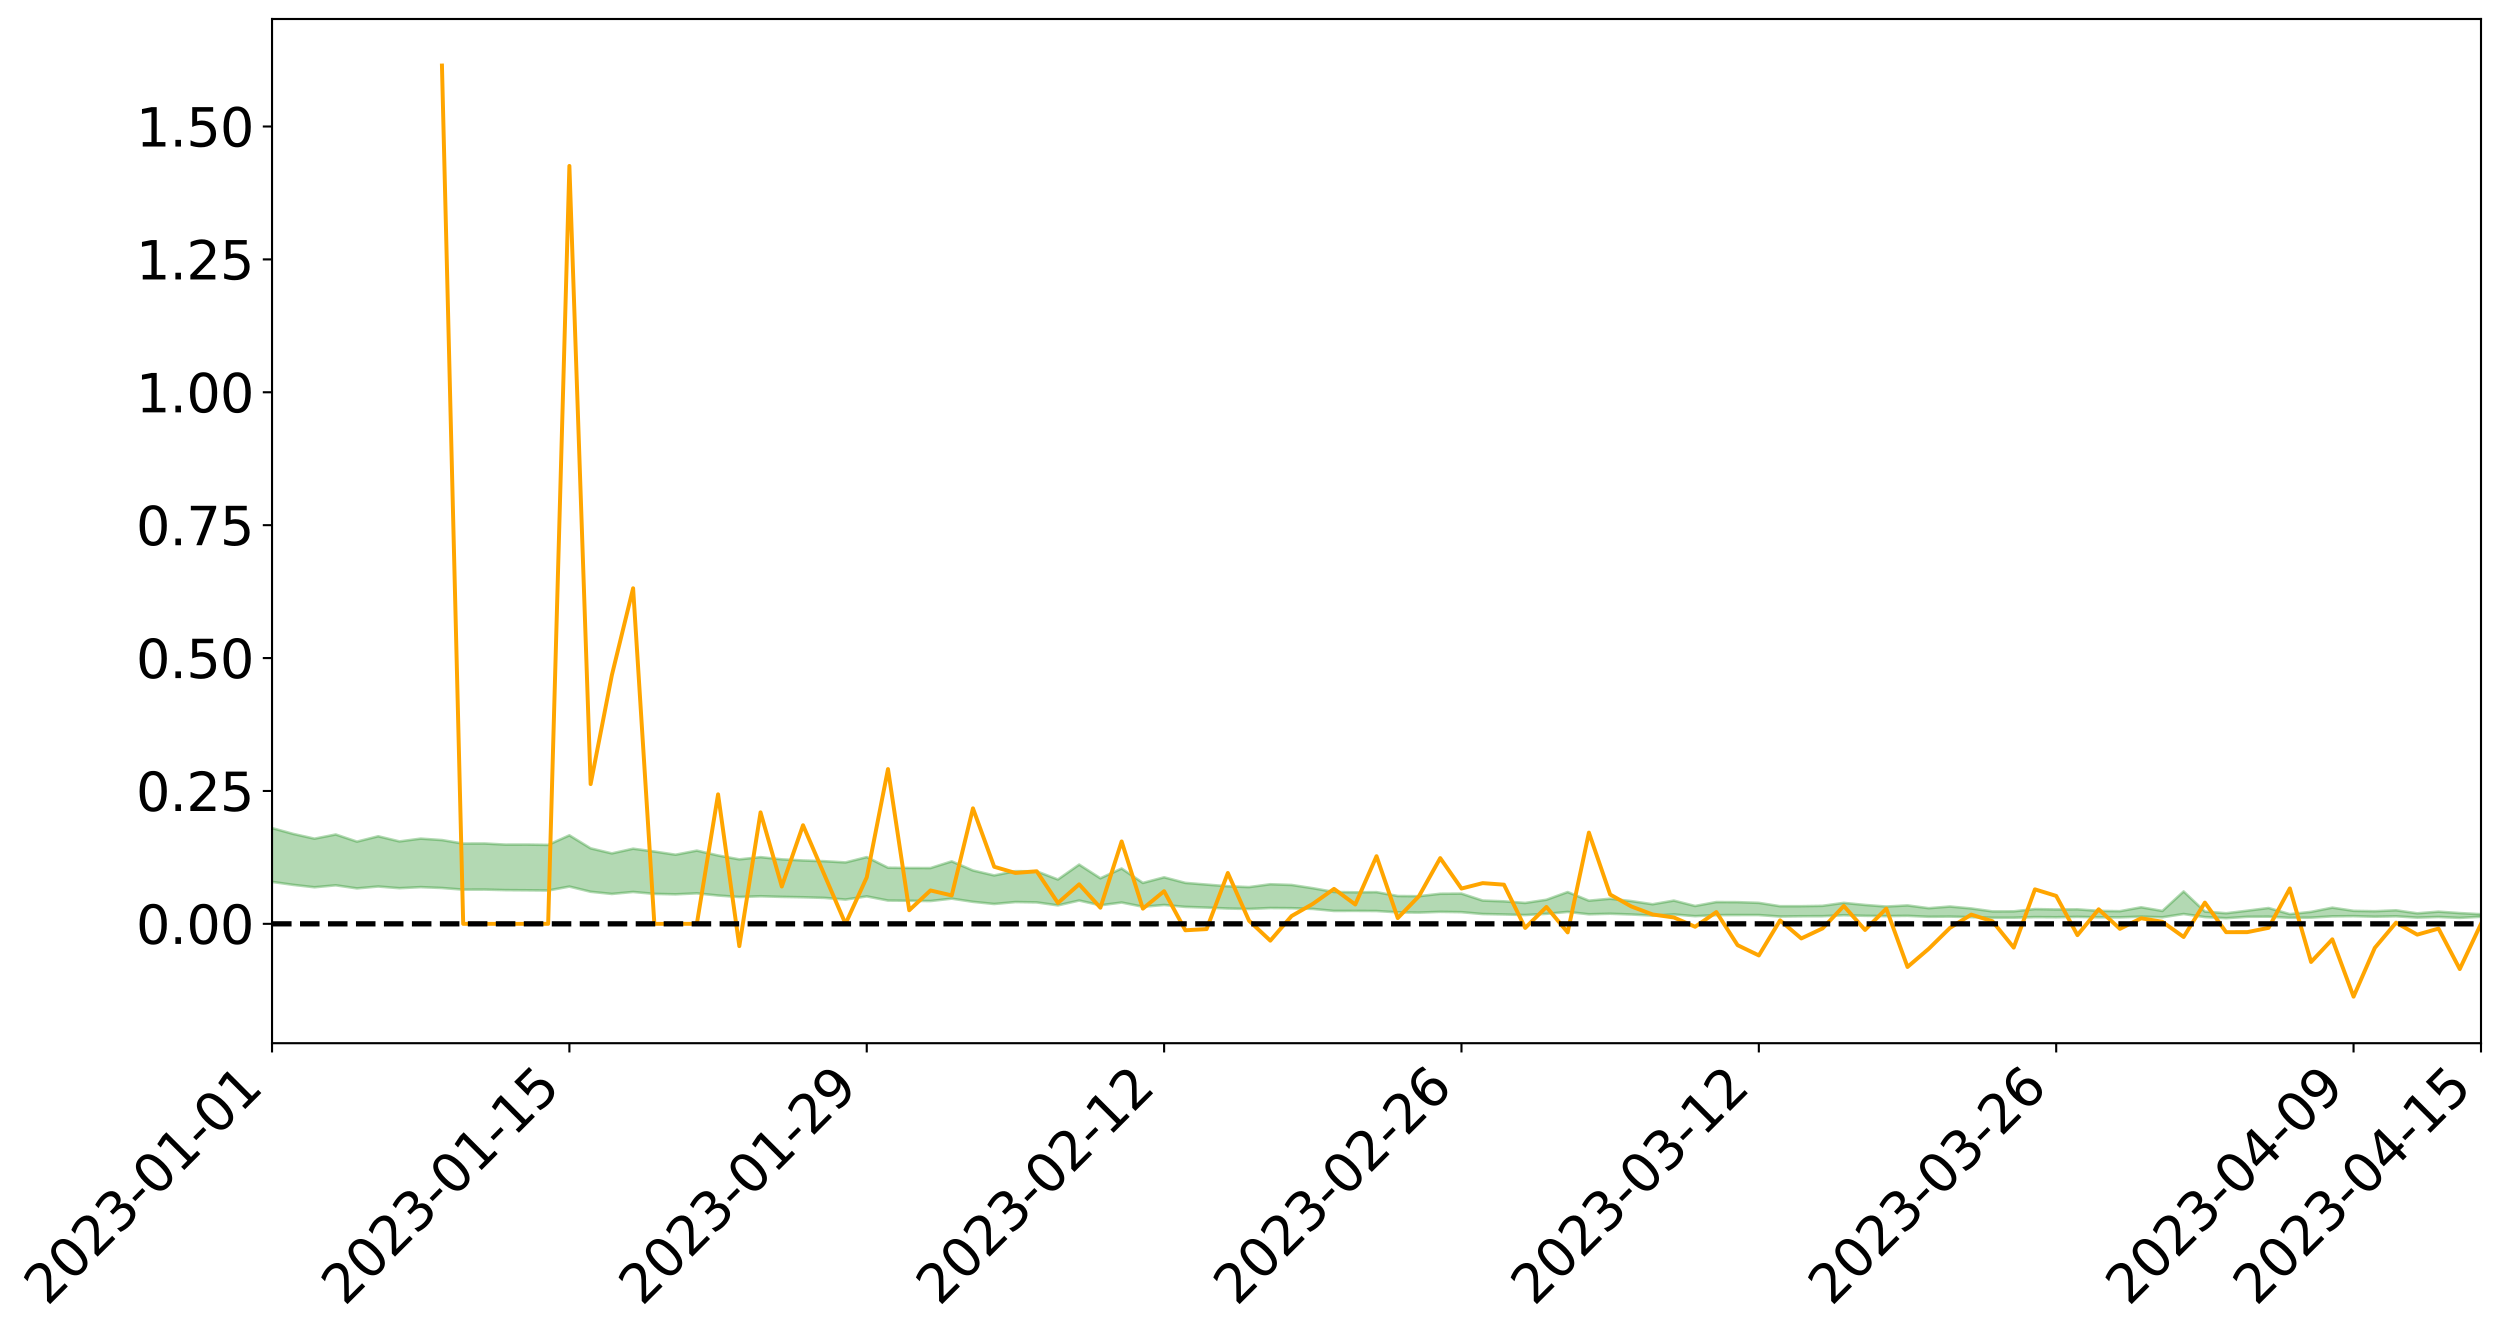 <?xml version="1.0" encoding="utf-8" standalone="no"?>
<!DOCTYPE svg PUBLIC "-//W3C//DTD SVG 1.1//EN"
  "http://www.w3.org/Graphics/SVG/1.1/DTD/svg11.dtd">
<svg xmlns:xlink="http://www.w3.org/1999/xlink" width="947.275pt" height="505.355pt" viewBox="0 0 947.275 505.355" xmlns="http://www.w3.org/2000/svg" version="1.1">
 <defs>
  <style type="text/css">*{stroke-linejoin: round; stroke-linecap: butt}</style>
 </defs>
 <g id="figure_1">
  <g id="patch_1">
   <path d="M 0 505.355 
L 947.275 505.355 
L 947.275 -0 
L 0 -0 
z
" style="fill: #ffffff"/>
  </g>
  <g id="axes_1">
   <g id="patch_2">
    <path d="M 103.075 395.28 
L 940.075 395.28 
L 940.075 7.2 
L 103.075 7.2 
z
" style="fill: #ffffff"/>
   </g>
   <g id="PolyCollection_1">
    <path d="M -4315.319 350.042 
L -4315.319 350.044 
L -4307.271 350.031 
L -4299.223 350.02 
L -4291.175 350.007 
L -4283.127 349.999 
L -4275.079 349.99 
L -4267.031 349.978 
L -4258.983 349.967 
L -4250.935 349.957 
L -4242.887 349.948 
L -4234.839 349.938 
L -4226.791 349.927 
L -4218.742 349.917 
L -4210.694 349.904 
L -4202.646 349.893 
L -4194.598 349.88 
L -4186.55 349.869 
L -4178.502 349.854 
L -4170.454 349.842 
L -4162.406 349.831 
L -4154.358 349.817 
L -4146.31 349.803 
L -4138.262 349.79 
L -4130.214 349.774 
L -4122.166 349.76 
L -4114.117 349.744 
L -4106.069 349.727 
L -4098.021 349.709 
L -4089.973 349.69 
L -4081.925 349.671 
L -4073.877 349.65 
L -4065.829 349.625 
L -4057.781 349.603 
L -4049.733 349.579 
L -4041.685 349.55 
L -4033.637 349.525 
L -4025.589 349.494 
L -4017.541 349.462 
L -4009.492 349.43 
L -4001.444 349.397 
L -3993.396 349.359 
L -3985.348 349.319 
L -3977.3 349.276 
L -3969.252 349.236 
L -3961.204 349.187 
L -3953.156 349.142 
L -3945.108 349.093 
L -3937.06 349.045 
L -3929.012 348.993 
L -3920.964 348.935 
L -3912.916 348.884 
L -3904.867 348.825 
L -3896.819 348.765 
L -3888.771 348.706 
L -3880.723 348.648 
L -3872.675 348.584 
L -3864.627 348.52 
L -3856.579 348.456 
L -3848.531 348.39 
L -3840.483 348.322 
L -3832.435 348.255 
L -3824.387 348.186 
L -3816.339 348.116 
L -3808.291 348.048 
L -3800.242 347.977 
L -3792.194 347.9 
L -3784.146 347.826 
L -3776.098 347.752 
L -3768.05 347.68 
L -3760.002 347.604 
L -3751.954 347.53 
L -3743.906 347.455 
L -3735.858 347.388 
L -3727.81 347.307 
L -3719.762 347.238 
L -3711.714 347.162 
L -3703.666 347.09 
L -3695.617 347.013 
L -3687.569 346.945 
L -3679.521 346.867 
L -3671.473 346.795 
L -3663.425 346.727 
L -3655.377 346.652 
L -3647.329 346.583 
L -3639.281 346.51 
L -3631.233 346.436 
L -3623.185 346.365 
L -3615.137 346.297 
L -3607.089 346.222 
L -3599.041 346.151 
L -3590.992 346.079 
L -3582.944 346.007 
L -3574.896 345.939 
L -3566.848 345.868 
L -3558.8 345.797 
L -3550.752 345.734 
L -3542.704 345.66 
L -3534.656 345.591 
L -3526.608 345.522 
L -3518.56 345.453 
L -3510.512 345.384 
L -3502.464 345.314 
L -3494.416 345.248 
L -3486.367 345.178 
L -3478.319 345.107 
L -3470.271 345.034 
L -3462.223 344.961 
L -3454.175 344.893 
L -3446.127 344.817 
L -3438.079 344.735 
L -3430.031 344.659 
L -3421.983 344.579 
L -3413.935 344.497 
L -3405.887 344.41 
L -3397.839 344.322 
L -3389.791 344.24 
L -3381.742 344.146 
L -3373.694 344.057 
L -3365.646 343.961 
L -3357.598 343.874 
L -3349.55 343.77 
L -3341.502 343.668 
L -3333.454 343.569 
L -3325.406 343.469 
L -3317.358 343.366 
L -3309.31 343.257 
L -3301.262 343.156 
L -3293.214 343.039 
L -3285.166 342.938 
L -3277.117 342.818 
L -3269.069 342.702 
L -3261.021 342.589 
L -3252.973 342.481 
L -3244.925 342.354 
L -3236.877 342.24 
L -3228.829 342.093 
L -3220.781 341.968 
L -3212.733 341.853 
L -3204.685 341.721 
L -3196.637 341.587 
L -3188.589 341.43 
L -3180.541 341.284 
L -3172.492 341.164 
L -3164.444 340.969 
L -3156.396 340.814 
L -3148.348 340.657 
L -3140.3 340.494 
L -3132.252 340.306 
L -3124.204 340.132 
L -3116.156 340.004 
L -3108.108 339.837 
L -3100.06 339.555 
L -3092.012 339.321 
L -3083.964 339.153 
L -3075.916 338.914 
L -3067.867 338.72 
L -3059.819 338.555 
L -3051.771 338.294 
L -3043.723 337.994 
L -3035.675 337.797 
L -3027.627 337.679 
L -3019.579 337.434 
L -3011.531 337.337 
L -3003.483 337.168 
L -2995.435 336.901 
L -2987.387 336.875 
L -2979.339 336.95 
L -2971.291 337.147 
L -2963.242 336.876 
L -2955.194 337.35 
L -2947.146 337.483 
L -2939.098 336.795 
L -2931.05 337.01 
L -2923.002 337.336 
L -2914.954 337.166 
L -2906.906 337.141 
L -2898.858 338.491 
L -2890.81 340.404 
L -2882.762 341.358 
L -2874.714 339.3 
L -2866.666 340.367 
L -2858.617 341.761 
L -2850.569 341.683 
L -2842.521 344.514 
L -2834.473 344.128 
L -2826.425 343.261 
L -2818.377 341.115 
L -2810.329 343.129 
L -2802.281 344.338 
L -2794.233 343.828 
L -2786.185 344.14 
L -2778.137 345.28 
L -2770.089 345.122 
L -2762.041 344.131 
L -2753.992 345.365 
L -2745.944 345.606 
L -2737.896 345.158 
L -2729.848 345.939 
L -2721.8 346.221 
L -2713.752 346.137 
L -2705.704 345.892 
L -2697.656 346.145 
L -2689.608 345.876 
L -2681.56 345.893 
L -2673.512 346.135 
L -2665.464 345.898 
L -2657.416 346.013 
L -2649.367 346.015 
L -2641.319 345.823 
L -2633.271 345.889 
L -2625.223 345.615 
L -2617.175 345.63 
L -2609.127 345.703 
L -2601.079 345.705 
L -2593.031 345.571 
L -2584.983 345.457 
L -2576.935 345.428 
L -2568.887 345.303 
L -2560.839 345.284 
L -2552.791 345.26 
L -2544.742 345.073 
L -2536.694 345.163 
L -2528.646 345.039 
L -2520.598 344.987 
L -2512.55 344.992 
L -2504.502 344.872 
L -2496.454 344.844 
L -2488.406 344.887 
L -2480.358 344.956 
L -2472.31 344.758 
L -2464.262 344.726 
L -2456.214 344.662 
L -2448.166 345.007 
L -2440.117 345.015 
L -2432.069 345.146 
L -2424.021 344.815 
L -2415.973 344.61 
L -2407.925 344.673 
L -2399.877 344.898 
L -2391.829 344.932 
L -2383.781 344.529 
L -2375.733 344.861 
L -2367.685 344.771 
L -2359.637 344.709 
L -2351.589 344.519 
L -2343.541 344.661 
L -2335.492 344.564 
L -2327.444 344.639 
L -2319.396 344.509 
L -2311.348 344.403 
L -2303.3 344.221 
L -2295.252 344.127 
L -2287.204 344.04 
L -2279.156 343.925 
L -2271.108 343.888 
L -2263.06 343.778 
L -2255.012 343.66 
L -2246.964 343.374 
L -2238.916 343.153 
L -2230.867 343.044 
L -2222.819 342.803 
L -2214.771 342.74 
L -2206.723 342.525 
L -2198.675 342.217 
L -2190.627 341.956 
L -2182.579 341.753 
L -2174.531 341.434 
L -2166.483 341.23 
L -2158.435 340.957 
L -2150.387 340.713 
L -2142.339 340.406 
L -2134.291 340.151 
L -2126.242 339.814 
L -2118.194 339.545 
L -2110.146 339.256 
L -2102.098 338.876 
L -2094.05 338.535 
L -2086.002 338.271 
L -2077.954 337.986 
L -2069.906 337.622 
L -2061.858 337.332 
L -2053.81 336.981 
L -2045.762 336.48 
L -2037.714 336.261 
L -2029.666 335.853 
L -2021.617 335.533 
L -2013.569 335.173 
L -2005.521 334.775 
L -1997.473 334.375 
L -1989.425 334.005 
L -1981.377 333.511 
L -1973.329 333.2 
L -1965.281 332.728 
L -1957.233 332.433 
L -1949.185 331.959 
L -1941.137 331.497 
L -1933.089 331.081 
L -1925.041 330.747 
L -1916.992 330.201 
L -1908.944 329.828 
L -1900.896 329.344 
L -1892.848 328.946 
L -1884.8 328.436 
L -1876.752 327.986 
L -1868.704 327.91 
L -1860.656 327.05 
L -1852.608 326.901 
L -1844.56 326.382 
L -1836.512 326.015 
L -1828.464 325.586 
L -1820.416 325.138 
L -1812.367 324.721 
L -1804.319 324.338 
L -1796.271 323.981 
L -1788.223 323.612 
L -1780.175 323.881 
L -1772.127 322.812 
L -1764.079 322.593 
L -1756.031 323.354 
L -1747.983 322.161 
L -1739.935 322.33 
L -1731.887 322.197 
L -1723.839 321.535 
L -1715.791 321.656 
L -1707.742 322.198 
L -1699.694 321.723 
L -1691.646 321.524 
L -1683.598 321.906 
L -1675.55 321.774 
L -1667.502 322.007 
L -1659.454 322.381 
L -1651.406 322.879 
L -1643.358 324.31 
L -1635.31 323.926 
L -1627.262 324.656 
L -1619.214 325.215 
L -1611.166 325.538 
L -1603.117 326.278 
L -1595.069 326.693 
L -1587.021 325.723 
L -1578.973 326.543 
L -1570.925 327.731 
L -1562.877 328.265 
L -1554.829 328.336 
L -1546.781 330.353 
L -1538.733 330.506 
L -1530.685 331.083 
L -1522.637 330.894 
L -1514.589 332.734 
L -1506.541 332.128 
L -1498.492 331.771 
L -1490.444 333.338 
L -1482.396 334.442 
L -1474.348 334.314 
L -1466.3 334.957 
L -1458.252 335.145 
L -1450.204 335.154 
L -1442.156 335.121 
L -1434.108 335.461 
L -1426.06 335.639 
L -1418.012 336.766 
L -1409.964 336.135 
L -1401.916 337.111 
L -1393.867 336.846 
L -1385.819 336.672 
L -1377.771 337.043 
L -1369.723 337.37 
L -1361.675 336.868 
L -1353.627 337.055 
L -1345.579 337.028 
L -1337.531 337.536 
L -1329.483 337.22 
L -1321.435 337.048 
L -1313.387 337.159 
L -1305.339 337.375 
L -1297.291 337.195 
L -1289.242 336.879 
L -1281.194 336.972 
L -1273.146 336.517 
L -1265.098 336.501 
L -1257.05 337.099 
L -1249.002 336.997 
L -1240.954 336.56 
L -1232.906 336.401 
L -1224.858 336.375 
L -1216.81 335.903 
L -1208.762 335.927 
L -1200.714 335.851 
L -1192.666 335.691 
L -1184.617 335.506 
L -1176.569 335.181 
L -1168.521 335.251 
L -1160.473 335.006 
L -1152.425 334.892 
L -1144.377 334.725 
L -1136.329 334.659 
L -1128.281 334.392 
L -1120.233 333.973 
L -1112.185 333.884 
L -1104.137 333.531 
L -1096.089 333.056 
L -1088.041 333.286 
L -1079.992 332.666 
L -1071.944 332.833 
L -1063.896 332.666 
L -1055.848 332.644 
L -1047.8 332.23 
L -1039.752 332.148 
L -1031.704 332.042 
L -1023.656 331.548 
L -1015.608 331.608 
L -1007.56 331.52 
L -999.512 331.454 
L -991.464 331.198 
L -983.416 331.252 
L -975.367 330.992 
L -967.319 330.744 
L -959.271 330.378 
L -951.223 330.235 
L -943.175 330.13 
L -935.127 329.867 
L -927.079 329.866 
L -919.031 329.722 
L -910.983 329.487 
L -902.935 329.464 
L -894.887 329.205 
L -886.839 329.367 
L -878.791 329.18 
L -870.742 329.161 
L -862.694 328.849 
L -854.646 328.434 
L -846.598 328.742 
L -838.55 328.708 
L -830.502 328.559 
L -822.454 328.406 
L -814.406 328.114 
L -806.358 328.033 
L -798.31 327.865 
L -790.262 327.87 
L -782.214 327.796 
L -774.166 327.521 
L -766.117 327.137 
L -758.069 327.599 
L -750.021 327.47 
L -741.973 327.143 
L -733.925 327.327 
L -725.877 326.754 
L -717.829 326.809 
L -709.781 326.831 
L -701.733 326.439 
L -693.685 327.07 
L -685.637 326.41 
L -677.589 326.069 
L -669.541 326.477 
L -661.492 326.578 
L -653.444 326.359 
L -645.396 326.509 
L -637.348 326.199 
L -629.3 326.763 
L -621.252 326.456 
L -613.204 326.562 
L -605.156 326.154 
L -597.108 325.788 
L -589.06 326.223 
L -581.012 327.016 
L -572.964 326.084 
L -564.916 326.121 
L -556.867 325.764 
L -548.819 325.913 
L -540.771 325.855 
L -532.723 325.629 
L -524.675 325.538 
L -516.627 325.919 
L -508.579 325.703 
L -500.531 326.051 
L -492.483 326.108 
L -484.435 325.057 
L -476.387 325.479 
L -468.339 325.509 
L -460.291 325.576 
L -452.242 325.636 
L -444.194 326.301 
L -436.146 326.565 
L -428.098 326.533 
L -420.05 327.268 
L -412.002 328.487 
L -403.954 327.035 
L -395.906 327.018 
L -387.858 327.05 
L -379.81 327.533 
L -371.762 327.645 
L -363.714 327.643 
L -355.666 328.693 
L -347.617 329.081 
L -339.569 327.889 
L -331.521 328.97 
L -323.473 328.438 
L -315.425 328.107 
L -307.377 329.421 
L -299.329 329.16 
L -291.281 330.01 
L -283.233 329.752 
L -275.185 329.181 
L -267.137 329.713 
L -259.089 329.715 
L -251.041 330.24 
L -242.992 329.914 
L -234.944 330.777 
L -226.896 330.161 
L -218.848 330.618 
L -210.8 330.528 
L -202.752 331.031 
L -194.704 330.227 
L -186.656 331.094 
L -178.608 331.05 
L -170.56 331.645 
L -162.512 331.96 
L -154.464 331.967 
L -146.416 331.82 
L -138.367 332.204 
L -130.319 332.494 
L -122.271 332.245 
L -114.223 332.155 
L -106.175 332.492 
L -98.127 332.8 
L -90.079 332.279 
L -82.031 331.98 
L -73.983 333.184 
L -65.935 333.734 
L -57.887 332.509 
L -49.839 332.875 
L -41.791 333.059 
L -33.742 333.15 
L -25.694 333.77 
L -17.646 333.695 
L -9.598 333.446 
L -1.55 333.719 
L 6.498 333.795 
L 14.546 333.138 
L 22.594 333.477 
L 30.642 333.274 
L 38.69 334.193 
L 46.738 335.326 
L 54.786 335.171 
L 62.834 334.282 
L 70.883 334.192 
L 78.931 334.32 
L 86.979 334.37 
L 95.027 335.215 
L 103.075 334.157 
L 111.123 335.284 
L 119.171 336.193 
L 127.219 335.451 
L 135.267 336.618 
L 143.315 335.904 
L 151.363 336.545 
L 159.411 336.141 
L 167.459 336.464 
L 175.508 337.098 
L 183.556 337.069 
L 191.604 337.276 
L 199.652 337.342 
L 207.7 337.425 
L 215.748 335.929 
L 223.796 337.896 
L 231.844 338.719 
L 239.892 337.965 
L 247.94 338.695 
L 255.988 338.873 
L 264.036 338.492 
L 272.084 339.317 
L 280.133 339.88 
L 288.181 339.595 
L 296.229 339.837 
L 304.277 339.986 
L 312.325 340.213 
L 320.373 340.853 
L 328.421 339.651 
L 336.469 341.226 
L 344.517 341.306 
L 352.565 341.413 
L 360.613 340.501 
L 368.661 341.707 
L 376.709 342.528 
L 384.758 341.79 
L 392.806 341.925 
L 400.854 343.054 
L 408.902 341.217 
L 416.95 343.026 
L 424.998 341.977 
L 433.046 343.572 
L 441.094 342.902 
L 449.142 343.626 
L 457.19 343.893 
L 465.238 344.251 
L 473.286 344.407 
L 481.334 344.058 
L 489.383 344.129 
L 497.431 344.399 
L 505.479 345.165 
L 513.527 345.146 
L 521.575 345.192 
L 529.623 345.689 
L 537.671 345.786 
L 545.719 345.504 
L 553.767 345.628 
L 561.815 346.336 
L 569.863 346.497 
L 577.911 346.717 
L 585.959 346.251 
L 594.008 345.53 
L 602.056 346.433 
L 610.104 346.227 
L 618.152 346.508 
L 626.2 346.925 
L 634.248 346.495 
L 642.296 347.142 
L 650.344 346.747 
L 658.392 346.72 
L 666.44 346.719 
L 674.488 347.284 
L 682.536 347.176 
L 690.584 347.152 
L 698.633 346.786 
L 706.681 347.013 
L 714.729 347.114 
L 722.777 347.016 
L 730.825 347.379 
L 738.873 347.306 
L 746.921 347.511 
L 754.969 347.739 
L 763.017 347.723 
L 771.065 347.502 
L 779.113 347.556 
L 787.161 347.411 
L 795.209 347.569 
L 803.258 347.589 
L 811.306 347.319 
L 819.354 347.571 
L 827.402 346.327 
L 835.45 347.492 
L 843.498 347.905 
L 851.546 347.379 
L 859.594 347.332 
L 867.642 347.754 
L 875.69 347.699 
L 883.738 347.215 
L 891.786 347.144 
L 899.834 347.352 
L 907.883 347.193 
L 915.931 347.688 
L 923.979 347.444 
L 932.027 347.789 
L 940.075 347.371 
L 940.075 346.407 
L 940.075 346.407 
L 932.027 345.977 
L 923.979 345.431 
L 915.931 346.074 
L 907.883 344.922 
L 899.834 345.269 
L 891.786 345.124 
L 883.738 343.92 
L 875.69 345.519 
L 867.642 346.375 
L 859.594 344.058 
L 851.546 345.073 
L 843.498 346.043 
L 835.45 345.407 
L 827.402 337.777 
L 819.354 345.173 
L 811.306 343.779 
L 803.258 345.259 
L 795.209 345.139 
L 787.161 344.56 
L 779.113 344.614 
L 771.065 344.458 
L 763.017 345.316 
L 754.969 345.342 
L 746.921 344.227 
L 738.873 343.493 
L 730.825 344.128 
L 722.777 343.072 
L 714.729 343.505 
L 706.681 342.894 
L 698.633 342.109 
L 690.584 343.227 
L 682.536 343.36 
L 674.488 343.374 
L 666.44 342.103 
L 658.392 341.839 
L 650.344 341.794 
L 642.296 343.288 
L 634.248 341.24 
L 626.2 342.636 
L 618.152 341.441 
L 610.104 340.539 
L 602.056 341.28 
L 594.008 338.008 
L 585.959 340.927 
L 577.911 342.135 
L 569.863 341.529 
L 561.815 341.232 
L 553.767 338.599 
L 545.719 338.657 
L 537.671 339.585 
L 529.623 339.509 
L 521.575 338.042 
L 513.527 338.112 
L 505.479 337.976 
L 497.431 336.548 
L 489.383 335.319 
L 481.334 335.051 
L 473.286 336.133 
L 465.238 335.814 
L 457.19 335.179 
L 449.142 334.535 
L 441.094 332.424 
L 433.046 334.55 
L 424.998 329.093 
L 416.95 332.797 
L 408.902 327.604 
L 400.854 333.251 
L 392.806 330.148 
L 384.758 330.1 
L 376.709 331.714 
L 368.661 329.828 
L 360.613 326.384 
L 352.565 328.922 
L 344.517 328.882 
L 336.469 328.788 
L 328.421 324.773 
L 320.373 326.785 
L 312.325 326.317 
L 304.277 326.047 
L 296.229 325.616 
L 288.181 324.785 
L 280.133 325.624 
L 272.084 324.152 
L 264.036 322.311 
L 255.988 323.861 
L 247.94 322.657 
L 239.892 321.582 
L 231.844 323.366 
L 223.796 321.451 
L 215.748 316.515 
L 207.7 320.145 
L 199.652 320.015 
L 191.604 320.037 
L 183.556 319.609 
L 175.508 319.643 
L 167.459 318.309 
L 159.411 317.767 
L 151.363 318.823 
L 143.315 316.879 
L 135.267 318.901 
L 127.219 316.197 
L 119.171 317.779 
L 111.123 315.986 
L 103.075 313.762 
L 95.027 315.843 
L 86.979 313.897 
L 78.931 314.054 
L 70.883 313.99 
L 62.834 314.204 
L 54.786 316.085 
L 46.738 316.549 
L 38.69 314.343 
L 30.642 312.085 
L 22.594 312.751 
L 14.546 312.317 
L 6.498 313.778 
L -1.55 313.657 
L -9.598 313.11 
L -17.646 313.886 
L -25.694 313.858 
L -33.742 312.729 
L -41.791 312.903 
L -49.839 312.488 
L -57.887 311.97 
L -65.935 314.626 
L -73.983 313.187 
L -82.031 311.206 
L -90.079 312.212 
L -98.127 313.116 
L -106.175 312.584 
L -114.223 312.186 
L -122.271 312.571 
L -130.319 313.526 
L -138.367 312.579 
L -146.416 312.259 
L -154.464 312.707 
L -162.512 312.132 
L -170.56 312.377 
L -178.608 311.177 
L -186.656 311.677 
L -194.704 310.206 
L -202.752 311.564 
L -210.8 310.998 
L -218.848 311.414 
L -226.896 311.049 
L -234.944 311.9 
L -242.992 310.59 
L -251.041 311.499 
L -259.089 310.693 
L -267.137 310.914 
L -275.185 310.295 
L -283.233 310.706 
L -291.281 311.729 
L -299.329 310.849 
L -307.377 311.134 
L -315.425 309.349 
L -323.473 310.259 
L -331.521 310.749 
L -339.569 309.39 
L -347.617 311.033 
L -355.666 311.217 
L -363.714 309.485 
L -371.762 309.581 
L -379.81 309.52 
L -387.858 308.941 
L -395.906 309.455 
L -403.954 309.363 
L -412.002 311.542 
L -420.05 310.161 
L -428.098 309.164 
L -436.146 309.27 
L -444.194 309.036 
L -452.242 308.47 
L -460.291 308.786 
L -468.339 308.437 
L -476.387 309.016 
L -484.435 308.472 
L -492.483 309.765 
L -500.531 310.018 
L -508.579 309.833 
L -516.627 310.193 
L -524.675 309.827 
L -532.723 310.277 
L -540.771 310.577 
L -548.819 311.232 
L -556.867 310.87 
L -564.916 311.592 
L -572.964 311.556 
L -581.012 312.823 
L -589.06 312.116 
L -597.108 311.779 
L -605.156 312.368 
L -613.204 312.68 
L -621.252 312.78 
L -629.3 313.542 
L -637.348 313.031 
L -645.396 313.566 
L -653.444 313.422 
L -661.492 313.605 
L -669.541 313.481 
L -677.589 313.264 
L -685.637 313.881 
L -693.685 314.678 
L -701.733 314.004 
L -709.781 314.496 
L -717.829 314.377 
L -725.877 314.686 
L -733.925 315.313 
L -741.973 315.188 
L -750.021 315.707 
L -758.069 315.892 
L -766.117 315.443 
L -774.166 315.808 
L -782.214 316.207 
L -790.262 316.391 
L -798.31 316.44 
L -806.358 316.741 
L -814.406 316.765 
L -822.454 317.181 
L -830.502 317.341 
L -838.55 317.482 
L -846.598 317.623 
L -854.646 317.052 
L -862.694 317.81 
L -870.742 318.149 
L -878.791 318.129 
L -886.839 318.211 
L -894.887 318.274 
L -902.935 318.535 
L -910.983 318.526 
L -919.031 318.888 
L -927.079 319.052 
L -935.127 319.035 
L -943.175 319.202 
L -951.223 319.409 
L -959.271 319.622 
L -967.319 320.207 
L -975.367 320.387 
L -983.416 320.7 
L -991.464 320.626 
L -999.512 320.93 
L -1007.56 321.011 
L -1015.608 321.145 
L -1023.656 320.933 
L -1031.704 321.739 
L -1039.752 321.865 
L -1047.8 321.975 
L -1055.848 322.485 
L -1063.896 322.517 
L -1071.944 322.767 
L -1079.992 322.605 
L -1088.041 323.286 
L -1096.089 323.171 
L -1104.137 323.831 
L -1112.185 324.32 
L -1120.233 324.51 
L -1128.281 325.108 
L -1136.329 325.59 
L -1144.377 325.644 
L -1152.425 325.967 
L -1160.473 326.107 
L -1168.521 326.508 
L -1176.569 326.479 
L -1184.617 327.008 
L -1192.666 327.42 
L -1200.714 327.69 
L -1208.762 327.877 
L -1216.81 328.036 
L -1224.858 328.598 
L -1232.906 328.778 
L -1240.954 329.147 
L -1249.002 329.662 
L -1257.05 329.865 
L -1265.098 329.517 
L -1273.146 329.697 
L -1281.194 330.25 
L -1289.242 330.363 
L -1297.291 330.759 
L -1305.339 331.059 
L -1313.387 330.978 
L -1321.435 331.18 
L -1329.483 331.42 
L -1337.531 331.81 
L -1345.579 331.481 
L -1353.627 331.693 
L -1361.675 331.742 
L -1369.723 332.272 
L -1377.771 332.259 
L -1385.819 332.036 
L -1393.867 332.338 
L -1401.916 332.646 
L -1409.964 331.994 
L -1418.012 332.676 
L -1426.06 331.888 
L -1434.108 331.875 
L -1442.156 331.717 
L -1450.204 331.937 
L -1458.252 332.021 
L -1466.3 331.909 
L -1474.348 331.481 
L -1482.396 331.794 
L -1490.444 330.827 
L -1498.492 329.737 
L -1506.541 330.069 
L -1514.589 330.659 
L -1522.637 329.201 
L -1530.685 329.333 
L -1538.733 328.991 
L -1546.781 328.92 
L -1554.829 327.018 
L -1562.877 326.827 
L -1570.925 326.142 
L -1578.973 324.622 
L -1587.021 323.452 
L -1595.069 324.721 
L -1603.117 324.103 
L -1611.166 323.089 
L -1619.214 322.672 
L -1627.262 321.925 
L -1635.31 320.947 
L -1643.358 321.378 
L -1651.406 319.637 
L -1659.454 318.761 
L -1667.502 318.365 
L -1675.55 318.054 
L -1683.598 318.264 
L -1691.646 317.845 
L -1699.694 318.226 
L -1707.742 318.728 
L -1715.791 317.924 
L -1723.839 317.871 
L -1731.887 318.692 
L -1739.935 318.903 
L -1747.983 318.633 
L -1756.031 320.294 
L -1764.079 319.195 
L -1772.127 319.623 
L -1780.175 320.9 
L -1788.223 320.598 
L -1796.271 321.095 
L -1804.319 321.546 
L -1812.367 322.067 
L -1820.416 322.566 
L -1828.464 323.125 
L -1836.512 323.646 
L -1844.56 324.079 
L -1852.608 324.742 
L -1860.656 324.933 
L -1868.704 325.966 
L -1876.752 326.048 
L -1884.8 326.585 
L -1892.848 327.205 
L -1900.896 327.677 
L -1908.944 328.271 
L -1916.992 328.706 
L -1925.041 329.354 
L -1933.089 329.759 
L -1941.137 330.27 
L -1949.185 330.812 
L -1957.233 331.378 
L -1965.281 331.748 
L -1973.329 332.304 
L -1981.377 332.663 
L -1989.425 333.229 
L -1997.473 333.659 
L -2005.521 334.129 
L -2013.569 334.582 
L -2021.617 335.01 
L -2029.666 335.335 
L -2037.714 335.718 
L -2045.762 335.918 
L -2053.81 336.387 
L -2061.858 336.707 
L -2069.906 336.99 
L -2077.954 337.333 
L -2086.002 337.546 
L -2094.05 337.851 
L -2102.098 338.163 
L -2110.146 338.505 
L -2118.194 338.769 
L -2126.242 339.028 
L -2134.291 339.309 
L -2142.339 339.579 
L -2150.387 339.87 
L -2158.435 340.103 
L -2166.483 340.355 
L -2174.531 340.562 
L -2182.579 340.846 
L -2190.627 341.052 
L -2198.675 341.285 
L -2206.723 341.574 
L -2214.771 341.773 
L -2222.819 341.83 
L -2230.867 342.066 
L -2238.916 342.185 
L -2246.964 342.412 
L -2255.012 342.675 
L -2263.06 342.809 
L -2271.108 342.933 
L -2279.156 342.953 
L -2287.204 343.082 
L -2295.252 343.155 
L -2303.3 343.235 
L -2311.348 343.419 
L -2319.396 343.522 
L -2327.444 343.673 
L -2335.492 343.572 
L -2343.541 343.65 
L -2351.589 343.496 
L -2359.637 343.707 
L -2367.685 343.729 
L -2375.733 343.879 
L -2383.781 343.521 
L -2391.829 343.927 
L -2399.877 343.88 
L -2407.925 343.627 
L -2415.973 343.552 
L -2424.021 343.755 
L -2432.069 344.114 
L -2440.117 343.954 
L -2448.166 343.931 
L -2456.214 343.539 
L -2464.262 343.518 
L -2472.31 343.61 
L -2480.358 343.823 
L -2488.406 343.731 
L -2496.454 343.667 
L -2504.502 343.686 
L -2512.55 343.81 
L -2520.598 343.76 
L -2528.646 343.832 
L -2536.694 343.964 
L -2544.742 343.843 
L -2552.791 344.042 
L -2560.839 344.059 
L -2568.887 344.07 
L -2576.935 344.191 
L -2584.983 344.21 
L -2593.031 344.347 
L -2601.079 344.498 
L -2609.127 344.486 
L -2617.175 344.406 
L -2625.223 344.344 
L -2633.271 344.682 
L -2641.319 344.608 
L -2649.367 344.831 
L -2657.416 344.823 
L -2665.464 344.72 
L -2673.512 344.941 
L -2681.56 344.712 
L -2689.608 344.711 
L -2697.656 344.995 
L -2705.704 344.771 
L -2713.752 345.038 
L -2721.8 345.116 
L -2729.848 344.868 
L -2737.896 344.106 
L -2745.944 344.573 
L -2753.992 344.331 
L -2762.041 343.203 
L -2770.089 344.141 
L -2778.137 344.323 
L -2786.185 343.277 
L -2794.233 342.971 
L -2802.281 343.518 
L -2810.329 342.298 
L -2818.377 340.163 
L -2826.425 342.476 
L -2834.473 343.379 
L -2842.521 343.792 
L -2850.569 340.869 
L -2858.617 340.971 
L -2866.666 339.523 
L -2874.714 338.411 
L -2882.762 340.61 
L -2890.81 339.632 
L -2898.858 337.643 
L -2906.906 336.254 
L -2914.954 336.313 
L -2923.002 336.524 
L -2931.05 336.209 
L -2939.098 336.013 
L -2947.146 336.766 
L -2955.194 336.649 
L -2963.242 336.115 
L -2971.291 336.399 
L -2979.339 336.162 
L -2987.387 336.052 
L -2995.435 336.041 
L -3003.483 336.321 
L -3011.531 336.474 
L -3019.579 336.552 
L -3027.627 336.791 
L -3035.675 336.891 
L -3043.723 337.081 
L -3051.771 337.397 
L -3059.819 337.635 
L -3067.867 337.792 
L -3075.916 337.97 
L -3083.964 338.215 
L -3092.012 338.361 
L -3100.06 338.596 
L -3108.108 338.885 
L -3116.156 339.054 
L -3124.204 339.164 
L -3132.252 339.339 
L -3140.3 339.516 
L -3148.348 339.68 
L -3156.396 339.836 
L -3164.444 339.987 
L -3172.492 340.2 
L -3180.541 340.303 
L -3188.589 340.457 
L -3196.637 340.619 
L -3204.685 340.757 
L -3212.733 340.893 
L -3220.781 341.002 
L -3228.829 341.121 
L -3236.877 341.287 
L -3244.925 341.398 
L -3252.973 341.531 
L -3261.021 341.637 
L -3269.069 341.757 
L -3277.117 341.881 
L -3285.166 342.007 
L -3293.214 342.113 
L -3301.262 342.234 
L -3309.31 342.341 
L -3317.358 342.456 
L -3325.406 342.562 
L -3333.454 342.673 
L -3341.502 342.775 
L -3349.55 342.886 
L -3357.598 343.005 
L -3365.646 343.095 
L -3373.694 343.209 
L -3381.742 343.307 
L -3389.791 343.421 
L -3397.839 343.503 
L -3405.887 343.609 
L -3413.935 343.71 
L -3421.983 343.805 
L -3430.031 343.903 
L -3438.079 343.993 
L -3446.127 344.099 
L -3454.175 344.194 
L -3462.223 344.271 
L -3470.271 344.364 
L -3478.319 344.456 
L -3486.367 344.548 
L -3494.416 344.636 
L -3502.464 344.718 
L -3510.512 344.808 
L -3518.56 344.897 
L -3526.608 344.985 
L -3534.656 345.073 
L -3542.704 345.164 
L -3550.752 345.258 
L -3558.8 345.338 
L -3566.848 345.43 
L -3574.896 345.52 
L -3582.944 345.606 
L -3590.992 345.695 
L -3599.041 345.786 
L -3607.089 345.873 
L -3615.137 345.966 
L -3623.185 346.049 
L -3631.233 346.134 
L -3639.281 346.224 
L -3647.329 346.311 
L -3655.377 346.392 
L -3663.425 346.479 
L -3671.473 346.557 
L -3679.521 346.642 
L -3687.569 346.732 
L -3695.617 346.808 
L -3703.666 346.893 
L -3711.714 346.974 
L -3719.762 347.059 
L -3727.81 347.134 
L -3735.858 347.224 
L -3743.906 347.297 
L -3751.954 347.38 
L -3760.002 347.46 
L -3768.05 347.543 
L -3776.098 347.621 
L -3784.146 347.701 
L -3792.194 347.781 
L -3800.242 347.863 
L -3808.291 347.936 
L -3816.339 348.005 
L -3824.387 348.076 
L -3832.435 348.147 
L -3840.483 348.216 
L -3848.531 348.287 
L -3856.579 348.356 
L -3864.627 348.423 
L -3872.675 348.49 
L -3880.723 348.558 
L -3888.771 348.618 
L -3896.819 348.68 
L -3904.867 348.746 
L -3912.916 348.808 
L -3920.964 348.863 
L -3929.012 348.924 
L -3937.06 348.98 
L -3945.108 349.031 
L -3953.156 349.083 
L -3961.204 349.131 
L -3969.252 349.183 
L -3977.3 349.226 
L -3985.348 349.272 
L -3993.396 349.315 
L -4001.444 349.355 
L -4009.492 349.391 
L -4017.541 349.424 
L -4025.589 349.456 
L -4033.637 349.489 
L -4041.685 349.515 
L -4049.733 349.546 
L -4057.781 349.571 
L -4065.829 349.593 
L -4073.877 349.618 
L -4081.925 349.641 
L -4089.973 349.659 
L -4098.021 349.679 
L -4106.069 349.698 
L -4114.117 349.715 
L -4122.166 349.732 
L -4130.214 349.746 
L -4138.262 349.763 
L -4146.31 349.776 
L -4154.358 349.79 
L -4162.406 349.805 
L -4170.454 349.817 
L -4178.502 349.83 
L -4186.55 349.847 
L -4194.598 349.858 
L -4202.646 349.873 
L -4210.694 349.885 
L -4218.742 349.9 
L -4226.791 349.912 
L -4234.839 349.925 
L -4242.887 349.937 
L -4250.935 349.947 
L -4258.983 349.959 
L -4267.031 349.972 
L -4275.079 349.986 
L -4283.127 349.997 
L -4291.175 350.005 
L -4299.223 350.018 
L -4307.271 350.029 
L -4315.319 350.042 
z
" clip-path="url(#p756939cec6)" style="fill: #008000; fill-opacity: 0.3; stroke: #008000; stroke-opacity: 0.3"/>
   </g>
   <g id="matplotlib.axis_1">
    <g id="xtick_1">
     <g id="line2d_1">
      <defs>
       <path id="m6814e14d06" d="M 0 0 
L 0 3.5 
" style="stroke: #000000; stroke-width: 0.8"/>
      </defs>
      <g>
       <use xlink:href="#m6814e14d06" x="103.075" y="395.28" style="stroke: #000000; stroke-width: 0.8"/>
      </g>
     </g>
     <g id="text_1">
      <!-- 2023-01-01 -->
      <g transform="translate(17.946 495.214) rotate(-45) scale(0.2 -0.2)">
       <defs>
        <path id="DejaVuSans-32" d="M 1228 531 
L 3431 531 
L 3431 0 
L 469 0 
L 469 531 
Q 828 903 1448 1529 
Q 2069 2156 2228 2338 
Q 2531 2678 2651 2914 
Q 2772 3150 2772 3378 
Q 2772 3750 2511 3984 
Q 2250 4219 1831 4219 
Q 1534 4219 1204 4116 
Q 875 4013 500 3803 
L 500 4441 
Q 881 4594 1212 4672 
Q 1544 4750 1819 4750 
Q 2544 4750 2975 4387 
Q 3406 4025 3406 3419 
Q 3406 3131 3298 2873 
Q 3191 2616 2906 2266 
Q 2828 2175 2409 1742 
Q 1991 1309 1228 531 
z
" transform="scale(0.016)"/>
        <path id="DejaVuSans-30" d="M 2034 4250 
Q 1547 4250 1301 3770 
Q 1056 3291 1056 2328 
Q 1056 1369 1301 889 
Q 1547 409 2034 409 
Q 2525 409 2770 889 
Q 3016 1369 3016 2328 
Q 3016 3291 2770 3770 
Q 2525 4250 2034 4250 
z
M 2034 4750 
Q 2819 4750 3233 4129 
Q 3647 3509 3647 2328 
Q 3647 1150 3233 529 
Q 2819 -91 2034 -91 
Q 1250 -91 836 529 
Q 422 1150 422 2328 
Q 422 3509 836 4129 
Q 1250 4750 2034 4750 
z
" transform="scale(0.016)"/>
        <path id="DejaVuSans-33" d="M 2597 2516 
Q 3050 2419 3304 2112 
Q 3559 1806 3559 1356 
Q 3559 666 3084 287 
Q 2609 -91 1734 -91 
Q 1441 -91 1130 -33 
Q 819 25 488 141 
L 488 750 
Q 750 597 1062 519 
Q 1375 441 1716 441 
Q 2309 441 2620 675 
Q 2931 909 2931 1356 
Q 2931 1769 2642 2001 
Q 2353 2234 1838 2234 
L 1294 2234 
L 1294 2753 
L 1863 2753 
Q 2328 2753 2575 2939 
Q 2822 3125 2822 3475 
Q 2822 3834 2567 4026 
Q 2313 4219 1838 4219 
Q 1578 4219 1281 4162 
Q 984 4106 628 3988 
L 628 4550 
Q 988 4650 1302 4700 
Q 1616 4750 1894 4750 
Q 2613 4750 3031 4423 
Q 3450 4097 3450 3541 
Q 3450 3153 3228 2886 
Q 3006 2619 2597 2516 
z
" transform="scale(0.016)"/>
        <path id="DejaVuSans-2d" d="M 313 2009 
L 1997 2009 
L 1997 1497 
L 313 1497 
L 313 2009 
z
" transform="scale(0.016)"/>
        <path id="DejaVuSans-31" d="M 794 531 
L 1825 531 
L 1825 4091 
L 703 3866 
L 703 4441 
L 1819 4666 
L 2450 4666 
L 2450 531 
L 3481 531 
L 3481 0 
L 794 0 
L 794 531 
z
" transform="scale(0.016)"/>
       </defs>
       <use xlink:href="#DejaVuSans-32"/>
       <use xlink:href="#DejaVuSans-30" x="63.623"/>
       <use xlink:href="#DejaVuSans-32" x="127.246"/>
       <use xlink:href="#DejaVuSans-33" x="190.869"/>
       <use xlink:href="#DejaVuSans-2d" x="254.492"/>
       <use xlink:href="#DejaVuSans-30" x="290.576"/>
       <use xlink:href="#DejaVuSans-31" x="354.199"/>
       <use xlink:href="#DejaVuSans-2d" x="417.822"/>
       <use xlink:href="#DejaVuSans-30" x="453.906"/>
       <use xlink:href="#DejaVuSans-31" x="517.529"/>
      </g>
     </g>
    </g>
    <g id="xtick_2">
     <g id="line2d_2">
      <g>
       <use xlink:href="#m6814e14d06" x="215.748" y="395.28" style="stroke: #000000; stroke-width: 0.8"/>
      </g>
     </g>
     <g id="text_2">
      <!-- 2023-01-15 -->
      <g transform="translate(130.619 495.214) rotate(-45) scale(0.2 -0.2)">
       <defs>
        <path id="DejaVuSans-35" d="M 691 4666 
L 3169 4666 
L 3169 4134 
L 1269 4134 
L 1269 2991 
Q 1406 3038 1543 3061 
Q 1681 3084 1819 3084 
Q 2600 3084 3056 2656 
Q 3513 2228 3513 1497 
Q 3513 744 3044 326 
Q 2575 -91 1722 -91 
Q 1428 -91 1123 -41 
Q 819 9 494 109 
L 494 744 
Q 775 591 1075 516 
Q 1375 441 1709 441 
Q 2250 441 2565 725 
Q 2881 1009 2881 1497 
Q 2881 1984 2565 2268 
Q 2250 2553 1709 2553 
Q 1456 2553 1204 2497 
Q 953 2441 691 2322 
L 691 4666 
z
" transform="scale(0.016)"/>
       </defs>
       <use xlink:href="#DejaVuSans-32"/>
       <use xlink:href="#DejaVuSans-30" x="63.623"/>
       <use xlink:href="#DejaVuSans-32" x="127.246"/>
       <use xlink:href="#DejaVuSans-33" x="190.869"/>
       <use xlink:href="#DejaVuSans-2d" x="254.492"/>
       <use xlink:href="#DejaVuSans-30" x="290.576"/>
       <use xlink:href="#DejaVuSans-31" x="354.199"/>
       <use xlink:href="#DejaVuSans-2d" x="417.822"/>
       <use xlink:href="#DejaVuSans-31" x="453.906"/>
       <use xlink:href="#DejaVuSans-35" x="517.529"/>
      </g>
     </g>
    </g>
    <g id="xtick_3">
     <g id="line2d_3">
      <g>
       <use xlink:href="#m6814e14d06" x="328.421" y="395.28" style="stroke: #000000; stroke-width: 0.8"/>
      </g>
     </g>
     <g id="text_3">
      <!-- 2023-01-29 -->
      <g transform="translate(243.292 495.214) rotate(-45) scale(0.2 -0.2)">
       <defs>
        <path id="DejaVuSans-39" d="M 703 97 
L 703 672 
Q 941 559 1184 500 
Q 1428 441 1663 441 
Q 2288 441 2617 861 
Q 2947 1281 2994 2138 
Q 2813 1869 2534 1725 
Q 2256 1581 1919 1581 
Q 1219 1581 811 2004 
Q 403 2428 403 3163 
Q 403 3881 828 4315 
Q 1253 4750 1959 4750 
Q 2769 4750 3195 4129 
Q 3622 3509 3622 2328 
Q 3622 1225 3098 567 
Q 2575 -91 1691 -91 
Q 1453 -91 1209 -44 
Q 966 3 703 97 
z
M 1959 2075 
Q 2384 2075 2632 2365 
Q 2881 2656 2881 3163 
Q 2881 3666 2632 3958 
Q 2384 4250 1959 4250 
Q 1534 4250 1286 3958 
Q 1038 3666 1038 3163 
Q 1038 2656 1286 2365 
Q 1534 2075 1959 2075 
z
" transform="scale(0.016)"/>
       </defs>
       <use xlink:href="#DejaVuSans-32"/>
       <use xlink:href="#DejaVuSans-30" x="63.623"/>
       <use xlink:href="#DejaVuSans-32" x="127.246"/>
       <use xlink:href="#DejaVuSans-33" x="190.869"/>
       <use xlink:href="#DejaVuSans-2d" x="254.492"/>
       <use xlink:href="#DejaVuSans-30" x="290.576"/>
       <use xlink:href="#DejaVuSans-31" x="354.199"/>
       <use xlink:href="#DejaVuSans-2d" x="417.822"/>
       <use xlink:href="#DejaVuSans-32" x="453.906"/>
       <use xlink:href="#DejaVuSans-39" x="517.529"/>
      </g>
     </g>
    </g>
    <g id="xtick_4">
     <g id="line2d_4">
      <g>
       <use xlink:href="#m6814e14d06" x="441.094" y="395.28" style="stroke: #000000; stroke-width: 0.8"/>
      </g>
     </g>
     <g id="text_4">
      <!-- 2023-02-12 -->
      <g transform="translate(355.965 495.214) rotate(-45) scale(0.2 -0.2)">
       <use xlink:href="#DejaVuSans-32"/>
       <use xlink:href="#DejaVuSans-30" x="63.623"/>
       <use xlink:href="#DejaVuSans-32" x="127.246"/>
       <use xlink:href="#DejaVuSans-33" x="190.869"/>
       <use xlink:href="#DejaVuSans-2d" x="254.492"/>
       <use xlink:href="#DejaVuSans-30" x="290.576"/>
       <use xlink:href="#DejaVuSans-32" x="354.199"/>
       <use xlink:href="#DejaVuSans-2d" x="417.822"/>
       <use xlink:href="#DejaVuSans-31" x="453.906"/>
       <use xlink:href="#DejaVuSans-32" x="517.529"/>
      </g>
     </g>
    </g>
    <g id="xtick_5">
     <g id="line2d_5">
      <g>
       <use xlink:href="#m6814e14d06" x="553.767" y="395.28" style="stroke: #000000; stroke-width: 0.8"/>
      </g>
     </g>
     <g id="text_5">
      <!-- 2023-02-26 -->
      <g transform="translate(468.638 495.214) rotate(-45) scale(0.2 -0.2)">
       <defs>
        <path id="DejaVuSans-36" d="M 2113 2584 
Q 1688 2584 1439 2293 
Q 1191 2003 1191 1497 
Q 1191 994 1439 701 
Q 1688 409 2113 409 
Q 2538 409 2786 701 
Q 3034 994 3034 1497 
Q 3034 2003 2786 2293 
Q 2538 2584 2113 2584 
z
M 3366 4563 
L 3366 3988 
Q 3128 4100 2886 4159 
Q 2644 4219 2406 4219 
Q 1781 4219 1451 3797 
Q 1122 3375 1075 2522 
Q 1259 2794 1537 2939 
Q 1816 3084 2150 3084 
Q 2853 3084 3261 2657 
Q 3669 2231 3669 1497 
Q 3669 778 3244 343 
Q 2819 -91 2113 -91 
Q 1303 -91 875 529 
Q 447 1150 447 2328 
Q 447 3434 972 4092 
Q 1497 4750 2381 4750 
Q 2619 4750 2861 4703 
Q 3103 4656 3366 4563 
z
" transform="scale(0.016)"/>
       </defs>
       <use xlink:href="#DejaVuSans-32"/>
       <use xlink:href="#DejaVuSans-30" x="63.623"/>
       <use xlink:href="#DejaVuSans-32" x="127.246"/>
       <use xlink:href="#DejaVuSans-33" x="190.869"/>
       <use xlink:href="#DejaVuSans-2d" x="254.492"/>
       <use xlink:href="#DejaVuSans-30" x="290.576"/>
       <use xlink:href="#DejaVuSans-32" x="354.199"/>
       <use xlink:href="#DejaVuSans-2d" x="417.822"/>
       <use xlink:href="#DejaVuSans-32" x="453.906"/>
       <use xlink:href="#DejaVuSans-36" x="517.529"/>
      </g>
     </g>
    </g>
    <g id="xtick_6">
     <g id="line2d_6">
      <g>
       <use xlink:href="#m6814e14d06" x="666.44" y="395.28" style="stroke: #000000; stroke-width: 0.8"/>
      </g>
     </g>
     <g id="text_6">
      <!-- 2023-03-12 -->
      <g transform="translate(581.311 495.214) rotate(-45) scale(0.2 -0.2)">
       <use xlink:href="#DejaVuSans-32"/>
       <use xlink:href="#DejaVuSans-30" x="63.623"/>
       <use xlink:href="#DejaVuSans-32" x="127.246"/>
       <use xlink:href="#DejaVuSans-33" x="190.869"/>
       <use xlink:href="#DejaVuSans-2d" x="254.492"/>
       <use xlink:href="#DejaVuSans-30" x="290.576"/>
       <use xlink:href="#DejaVuSans-33" x="354.199"/>
       <use xlink:href="#DejaVuSans-2d" x="417.822"/>
       <use xlink:href="#DejaVuSans-31" x="453.906"/>
       <use xlink:href="#DejaVuSans-32" x="517.529"/>
      </g>
     </g>
    </g>
    <g id="xtick_7">
     <g id="line2d_7">
      <g>
       <use xlink:href="#m6814e14d06" x="779.113" y="395.28" style="stroke: #000000; stroke-width: 0.8"/>
      </g>
     </g>
     <g id="text_7">
      <!-- 2023-03-26 -->
      <g transform="translate(693.984 495.214) rotate(-45) scale(0.2 -0.2)">
       <use xlink:href="#DejaVuSans-32"/>
       <use xlink:href="#DejaVuSans-30" x="63.623"/>
       <use xlink:href="#DejaVuSans-32" x="127.246"/>
       <use xlink:href="#DejaVuSans-33" x="190.869"/>
       <use xlink:href="#DejaVuSans-2d" x="254.492"/>
       <use xlink:href="#DejaVuSans-30" x="290.576"/>
       <use xlink:href="#DejaVuSans-33" x="354.199"/>
       <use xlink:href="#DejaVuSans-2d" x="417.822"/>
       <use xlink:href="#DejaVuSans-32" x="453.906"/>
       <use xlink:href="#DejaVuSans-36" x="517.529"/>
      </g>
     </g>
    </g>
    <g id="xtick_8">
     <g id="line2d_8">
      <g>
       <use xlink:href="#m6814e14d06" x="891.786" y="395.28" style="stroke: #000000; stroke-width: 0.8"/>
      </g>
     </g>
     <g id="text_8">
      <!-- 2023-04-09 -->
      <g transform="translate(806.657 495.214) rotate(-45) scale(0.2 -0.2)">
       <defs>
        <path id="DejaVuSans-34" d="M 2419 4116 
L 825 1625 
L 2419 1625 
L 2419 4116 
z
M 2253 4666 
L 3047 4666 
L 3047 1625 
L 3713 1625 
L 3713 1100 
L 3047 1100 
L 3047 0 
L 2419 0 
L 2419 1100 
L 313 1100 
L 313 1709 
L 2253 4666 
z
" transform="scale(0.016)"/>
       </defs>
       <use xlink:href="#DejaVuSans-32"/>
       <use xlink:href="#DejaVuSans-30" x="63.623"/>
       <use xlink:href="#DejaVuSans-32" x="127.246"/>
       <use xlink:href="#DejaVuSans-33" x="190.869"/>
       <use xlink:href="#DejaVuSans-2d" x="254.492"/>
       <use xlink:href="#DejaVuSans-30" x="290.576"/>
       <use xlink:href="#DejaVuSans-34" x="354.199"/>
       <use xlink:href="#DejaVuSans-2d" x="417.822"/>
       <use xlink:href="#DejaVuSans-30" x="453.906"/>
       <use xlink:href="#DejaVuSans-39" x="517.529"/>
      </g>
     </g>
    </g>
    <g id="xtick_9">
     <g id="line2d_9">
      <g>
       <use xlink:href="#m6814e14d06" x="940.075" y="395.28" style="stroke: #000000; stroke-width: 0.8"/>
      </g>
     </g>
     <g id="text_9">
      <!-- 2023-04-15 -->
      <g transform="translate(854.946 495.214) rotate(-45) scale(0.2 -0.2)">
       <use xlink:href="#DejaVuSans-32"/>
       <use xlink:href="#DejaVuSans-30" x="63.623"/>
       <use xlink:href="#DejaVuSans-32" x="127.246"/>
       <use xlink:href="#DejaVuSans-33" x="190.869"/>
       <use xlink:href="#DejaVuSans-2d" x="254.492"/>
       <use xlink:href="#DejaVuSans-30" x="290.576"/>
       <use xlink:href="#DejaVuSans-34" x="354.199"/>
       <use xlink:href="#DejaVuSans-2d" x="417.822"/>
       <use xlink:href="#DejaVuSans-31" x="453.906"/>
       <use xlink:href="#DejaVuSans-35" x="517.529"/>
      </g>
     </g>
    </g>
   </g>
   <g id="matplotlib.axis_2">
    <g id="ytick_1">
     <g id="line2d_10">
      <defs>
       <path id="m9464473f6f" d="M 0 0 
L -3.5 0 
" style="stroke: #000000; stroke-width: 0.8"/>
      </defs>
      <g>
       <use xlink:href="#m9464473f6f" x="103.075" y="350.054" style="stroke: #000000; stroke-width: 0.8"/>
      </g>
     </g>
     <g id="text_10">
      <!-- 0.00 -->
      <g transform="translate(51.544 357.653) scale(0.2 -0.2)">
       <defs>
        <path id="DejaVuSans-2e" d="M 684 794 
L 1344 794 
L 1344 0 
L 684 0 
L 684 794 
z
" transform="scale(0.016)"/>
       </defs>
       <use xlink:href="#DejaVuSans-30"/>
       <use xlink:href="#DejaVuSans-2e" x="63.623"/>
       <use xlink:href="#DejaVuSans-30" x="95.41"/>
       <use xlink:href="#DejaVuSans-30" x="159.033"/>
      </g>
     </g>
    </g>
    <g id="ytick_2">
     <g id="line2d_11">
      <g>
       <use xlink:href="#m9464473f6f" x="103.075" y="299.701" style="stroke: #000000; stroke-width: 0.8"/>
      </g>
     </g>
     <g id="text_11">
      <!-- 0.25 -->
      <g transform="translate(51.544 307.299) scale(0.2 -0.2)">
       <use xlink:href="#DejaVuSans-30"/>
       <use xlink:href="#DejaVuSans-2e" x="63.623"/>
       <use xlink:href="#DejaVuSans-32" x="95.41"/>
       <use xlink:href="#DejaVuSans-35" x="159.033"/>
      </g>
     </g>
    </g>
    <g id="ytick_3">
     <g id="line2d_12">
      <g>
       <use xlink:href="#m9464473f6f" x="103.075" y="249.347" style="stroke: #000000; stroke-width: 0.8"/>
      </g>
     </g>
     <g id="text_12">
      <!-- 0.50 -->
      <g transform="translate(51.544 256.945) scale(0.2 -0.2)">
       <use xlink:href="#DejaVuSans-30"/>
       <use xlink:href="#DejaVuSans-2e" x="63.623"/>
       <use xlink:href="#DejaVuSans-35" x="95.41"/>
       <use xlink:href="#DejaVuSans-30" x="159.033"/>
      </g>
     </g>
    </g>
    <g id="ytick_4">
     <g id="line2d_13">
      <g>
       <use xlink:href="#m9464473f6f" x="103.075" y="198.993" style="stroke: #000000; stroke-width: 0.8"/>
      </g>
     </g>
     <g id="text_13">
      <!-- 0.75 -->
      <g transform="translate(51.544 206.592) scale(0.2 -0.2)">
       <defs>
        <path id="DejaVuSans-37" d="M 525 4666 
L 3525 4666 
L 3525 4397 
L 1831 0 
L 1172 0 
L 2766 4134 
L 525 4134 
L 525 4666 
z
" transform="scale(0.016)"/>
       </defs>
       <use xlink:href="#DejaVuSans-30"/>
       <use xlink:href="#DejaVuSans-2e" x="63.623"/>
       <use xlink:href="#DejaVuSans-37" x="95.41"/>
       <use xlink:href="#DejaVuSans-35" x="159.033"/>
      </g>
     </g>
    </g>
    <g id="ytick_5">
     <g id="line2d_14">
      <g>
       <use xlink:href="#m9464473f6f" x="103.075" y="148.64" style="stroke: #000000; stroke-width: 0.8"/>
      </g>
     </g>
     <g id="text_14">
      <!-- 1.00 -->
      <g transform="translate(51.544 156.238) scale(0.2 -0.2)">
       <use xlink:href="#DejaVuSans-31"/>
       <use xlink:href="#DejaVuSans-2e" x="63.623"/>
       <use xlink:href="#DejaVuSans-30" x="95.41"/>
       <use xlink:href="#DejaVuSans-30" x="159.033"/>
      </g>
     </g>
    </g>
    <g id="ytick_6">
     <g id="line2d_15">
      <g>
       <use xlink:href="#m9464473f6f" x="103.075" y="98.286" style="stroke: #000000; stroke-width: 0.8"/>
      </g>
     </g>
     <g id="text_15">
      <!-- 1.25 -->
      <g transform="translate(51.544 105.884) scale(0.2 -0.2)">
       <use xlink:href="#DejaVuSans-31"/>
       <use xlink:href="#DejaVuSans-2e" x="63.623"/>
       <use xlink:href="#DejaVuSans-32" x="95.41"/>
       <use xlink:href="#DejaVuSans-35" x="159.033"/>
      </g>
     </g>
    </g>
    <g id="ytick_7">
     <g id="line2d_16">
      <g>
       <use xlink:href="#m9464473f6f" x="103.075" y="47.932" style="stroke: #000000; stroke-width: 0.8"/>
      </g>
     </g>
     <g id="text_16">
      <!-- 1.50 -->
      <g transform="translate(51.544 55.531) scale(0.2 -0.2)">
       <use xlink:href="#DejaVuSans-31"/>
       <use xlink:href="#DejaVuSans-2e" x="63.623"/>
       <use xlink:href="#DejaVuSans-35" x="95.41"/>
       <use xlink:href="#DejaVuSans-30" x="159.033"/>
      </g>
     </g>
    </g>
   </g>
   <g id="line2d_17">
    <path d="M 167.459 24.84 
L 175.508 350.054 
L 207.7 350.054 
L 215.748 62.879 
L 223.796 297.093 
L 231.844 255.798 
L 239.892 222.906 
L 247.94 350.054 
L 264.036 350.054 
L 272.084 300.989 
L 280.133 358.498 
L 288.181 307.815 
L 296.229 335.903 
L 304.277 312.695 
L 320.373 350.054 
L 328.421 332.41 
L 336.469 291.415 
L 344.517 344.9 
L 352.565 337.399 
L 360.613 339.277 
L 368.661 306.288 
L 376.709 328.425 
L 384.758 330.775 
L 392.806 330.132 
L 400.854 342.133 
L 408.902 335.075 
L 416.95 343.935 
L 424.998 318.839 
L 433.046 344.289 
L 441.094 337.678 
L 449.142 352.491 
L 457.19 352.043 
L 465.238 330.787 
L 473.286 348.885 
L 481.334 356.422 
L 489.383 347.099 
L 497.431 342.486 
L 505.479 336.812 
L 513.527 342.712 
L 521.575 324.427 
L 529.623 347.866 
L 537.671 339.553 
L 545.719 325.148 
L 553.767 336.68 
L 561.815 334.625 
L 569.863 335.207 
L 577.911 351.596 
L 585.959 343.655 
L 594.008 353.293 
L 602.056 315.489 
L 610.104 338.952 
L 618.152 343.483 
L 626.2 346.506 
L 634.248 347.634 
L 642.296 351.164 
L 650.344 345.594 
L 658.392 358.132 
L 666.44 362.023 
L 674.488 348.737 
L 682.536 355.587 
L 690.584 351.787 
L 698.633 343.269 
L 706.681 352.368 
L 714.729 344.264 
L 722.777 366.389 
L 730.825 359.495 
L 738.873 351.583 
L 746.921 346.55 
L 754.969 349.076 
L 763.017 359.052 
L 771.065 336.986 
L 779.113 339.47 
L 787.161 354.331 
L 795.209 344.547 
L 803.258 351.948 
L 811.306 347.935 
L 819.354 349.283 
L 827.402 355.028 
L 835.45 342.007 
L 843.498 353.207 
L 851.546 353.191 
L 859.594 351.564 
L 867.642 336.64 
L 875.69 364.496 
L 883.738 355.923 
L 891.786 377.64 
L 899.834 359.16 
L 907.883 349.614 
L 915.931 354.143 
L 923.979 351.855 
L 932.027 367.184 
L 940.075 350.054 
L 940.075 350.054 
" clip-path="url(#p756939cec6)" style="fill: none; stroke: #ffa500; stroke-width: 1.5; stroke-linecap: square"/>
   </g>
   <g id="line2d_18">
    <path d="M 103.075 350.054 
L 948.275 350.054 
" clip-path="url(#p756939cec6)" style="fill: none; stroke-dasharray: 7.4,3.2; stroke-dashoffset: 0; stroke: #000000; stroke-width: 2"/>
   </g>
   <g id="patch_3">
    <path d="M 103.075 395.28 
L 103.075 7.2 
" style="fill: none; stroke: #000000; stroke-width: 0.8; stroke-linejoin: miter; stroke-linecap: square"/>
   </g>
   <g id="patch_4">
    <path d="M 940.075 395.28 
L 940.075 7.2 
" style="fill: none; stroke: #000000; stroke-width: 0.8; stroke-linejoin: miter; stroke-linecap: square"/>
   </g>
   <g id="patch_5">
    <path d="M 103.075 395.28 
L 940.075 395.28 
" style="fill: none; stroke: #000000; stroke-width: 0.8; stroke-linejoin: miter; stroke-linecap: square"/>
   </g>
   <g id="patch_6">
    <path d="M 103.075 7.2 
L 940.075 7.2 
" style="fill: none; stroke: #000000; stroke-width: 0.8; stroke-linejoin: miter; stroke-linecap: square"/>
   </g>
  </g>
 </g>
 <defs>
  <clipPath id="p756939cec6">
   <rect x="103.075" y="7.2" width="837" height="388.08"/>
  </clipPath>
 </defs>
</svg>
